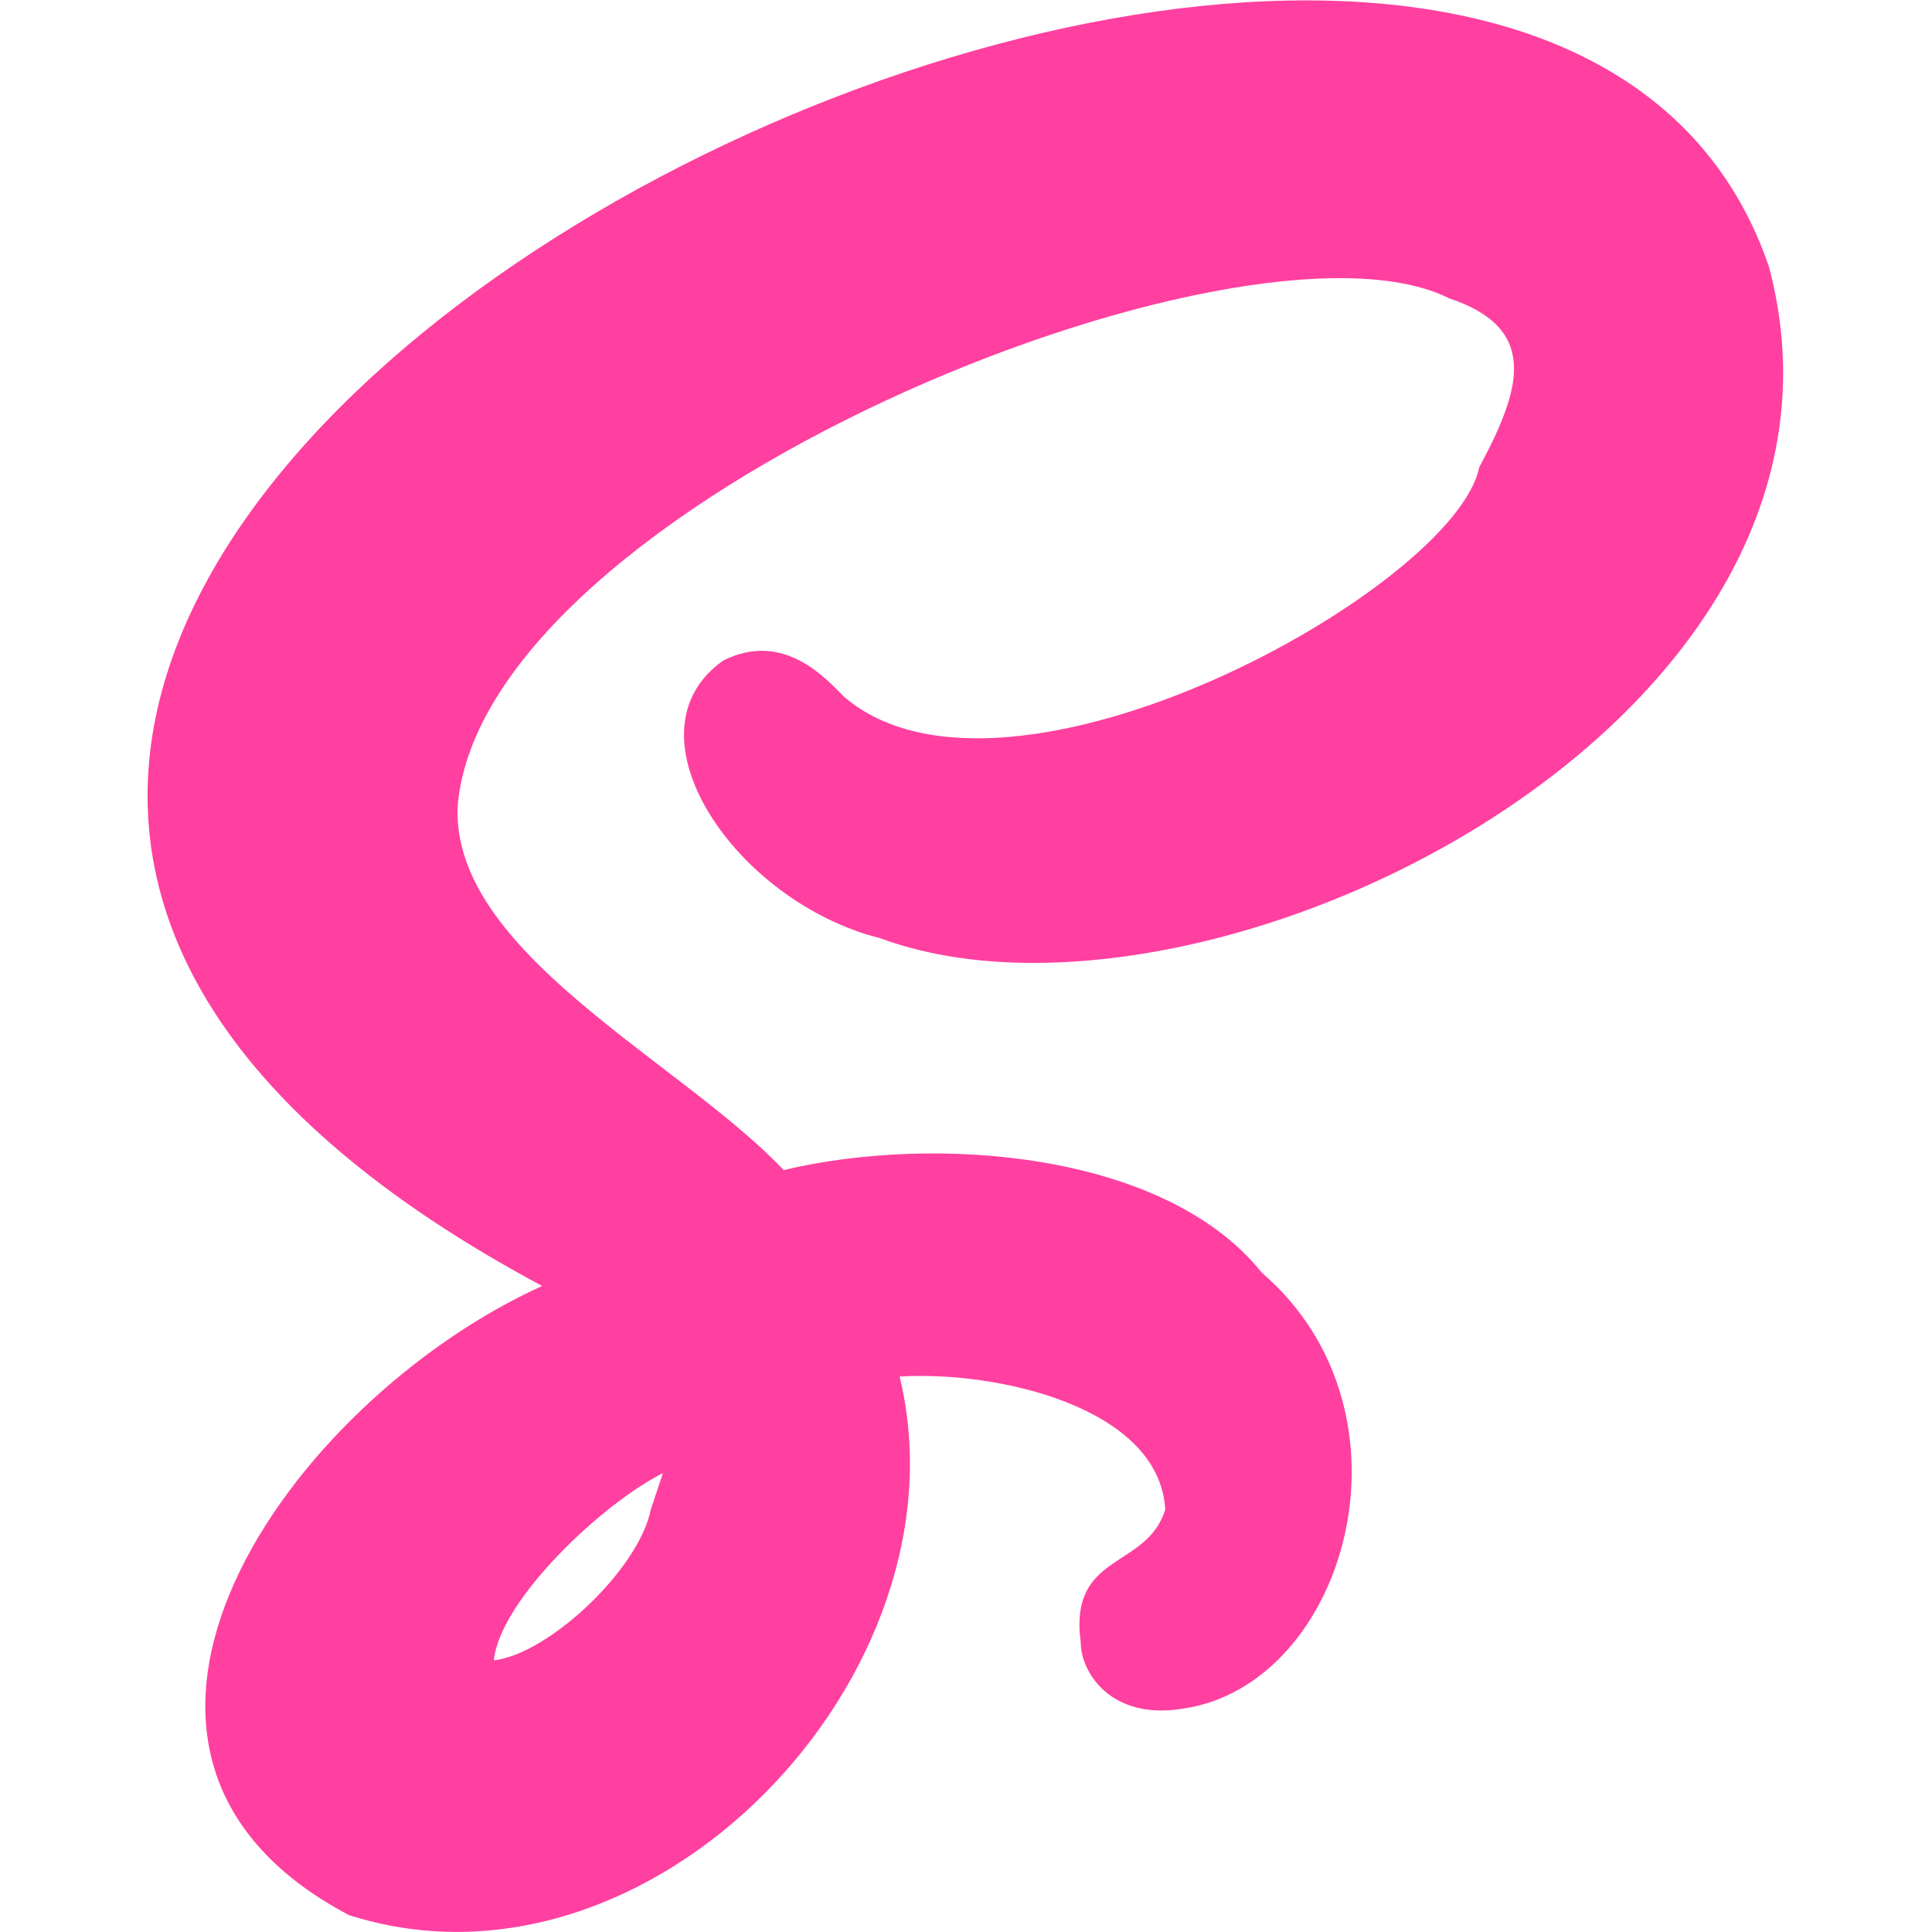<svg xmlns="http://www.w3.org/2000/svg" viewBox="0 0 16 16"><path fill="#ff40a0" d="M14.66 2.24c-2.15-6.51-20.84 2.7-10.17 8.41-2.1.95-4.16 3.86-1.6 5.21 2.5.8 5.16-2 4.56-4.46.8-.05 2.15.25 2.2 1.1-.15.5-.8.35-.7 1.1 0 .25.25.65.85.55 1.35-.2 2-2.45.65-3.61-.8-1-2.7-1.15-3.96-.85-.85-.9-2.75-1.8-2.7-3.01.2-2.5 6.51-5.06 8.21-4.21.75.25.6.75.25 1.4-.2 1-3.91 3.06-5.26 1.9-.15-.15-.5-.55-1-.3-.85.6.1 2 1.3 2.3 2.7 1 8.36-1.8 7.36-5.56ZM5.39 12.5c-.1.5-.85 1.2-1.3 1.25.05-.5.9-1.3 1.4-1.55z"/></svg>
